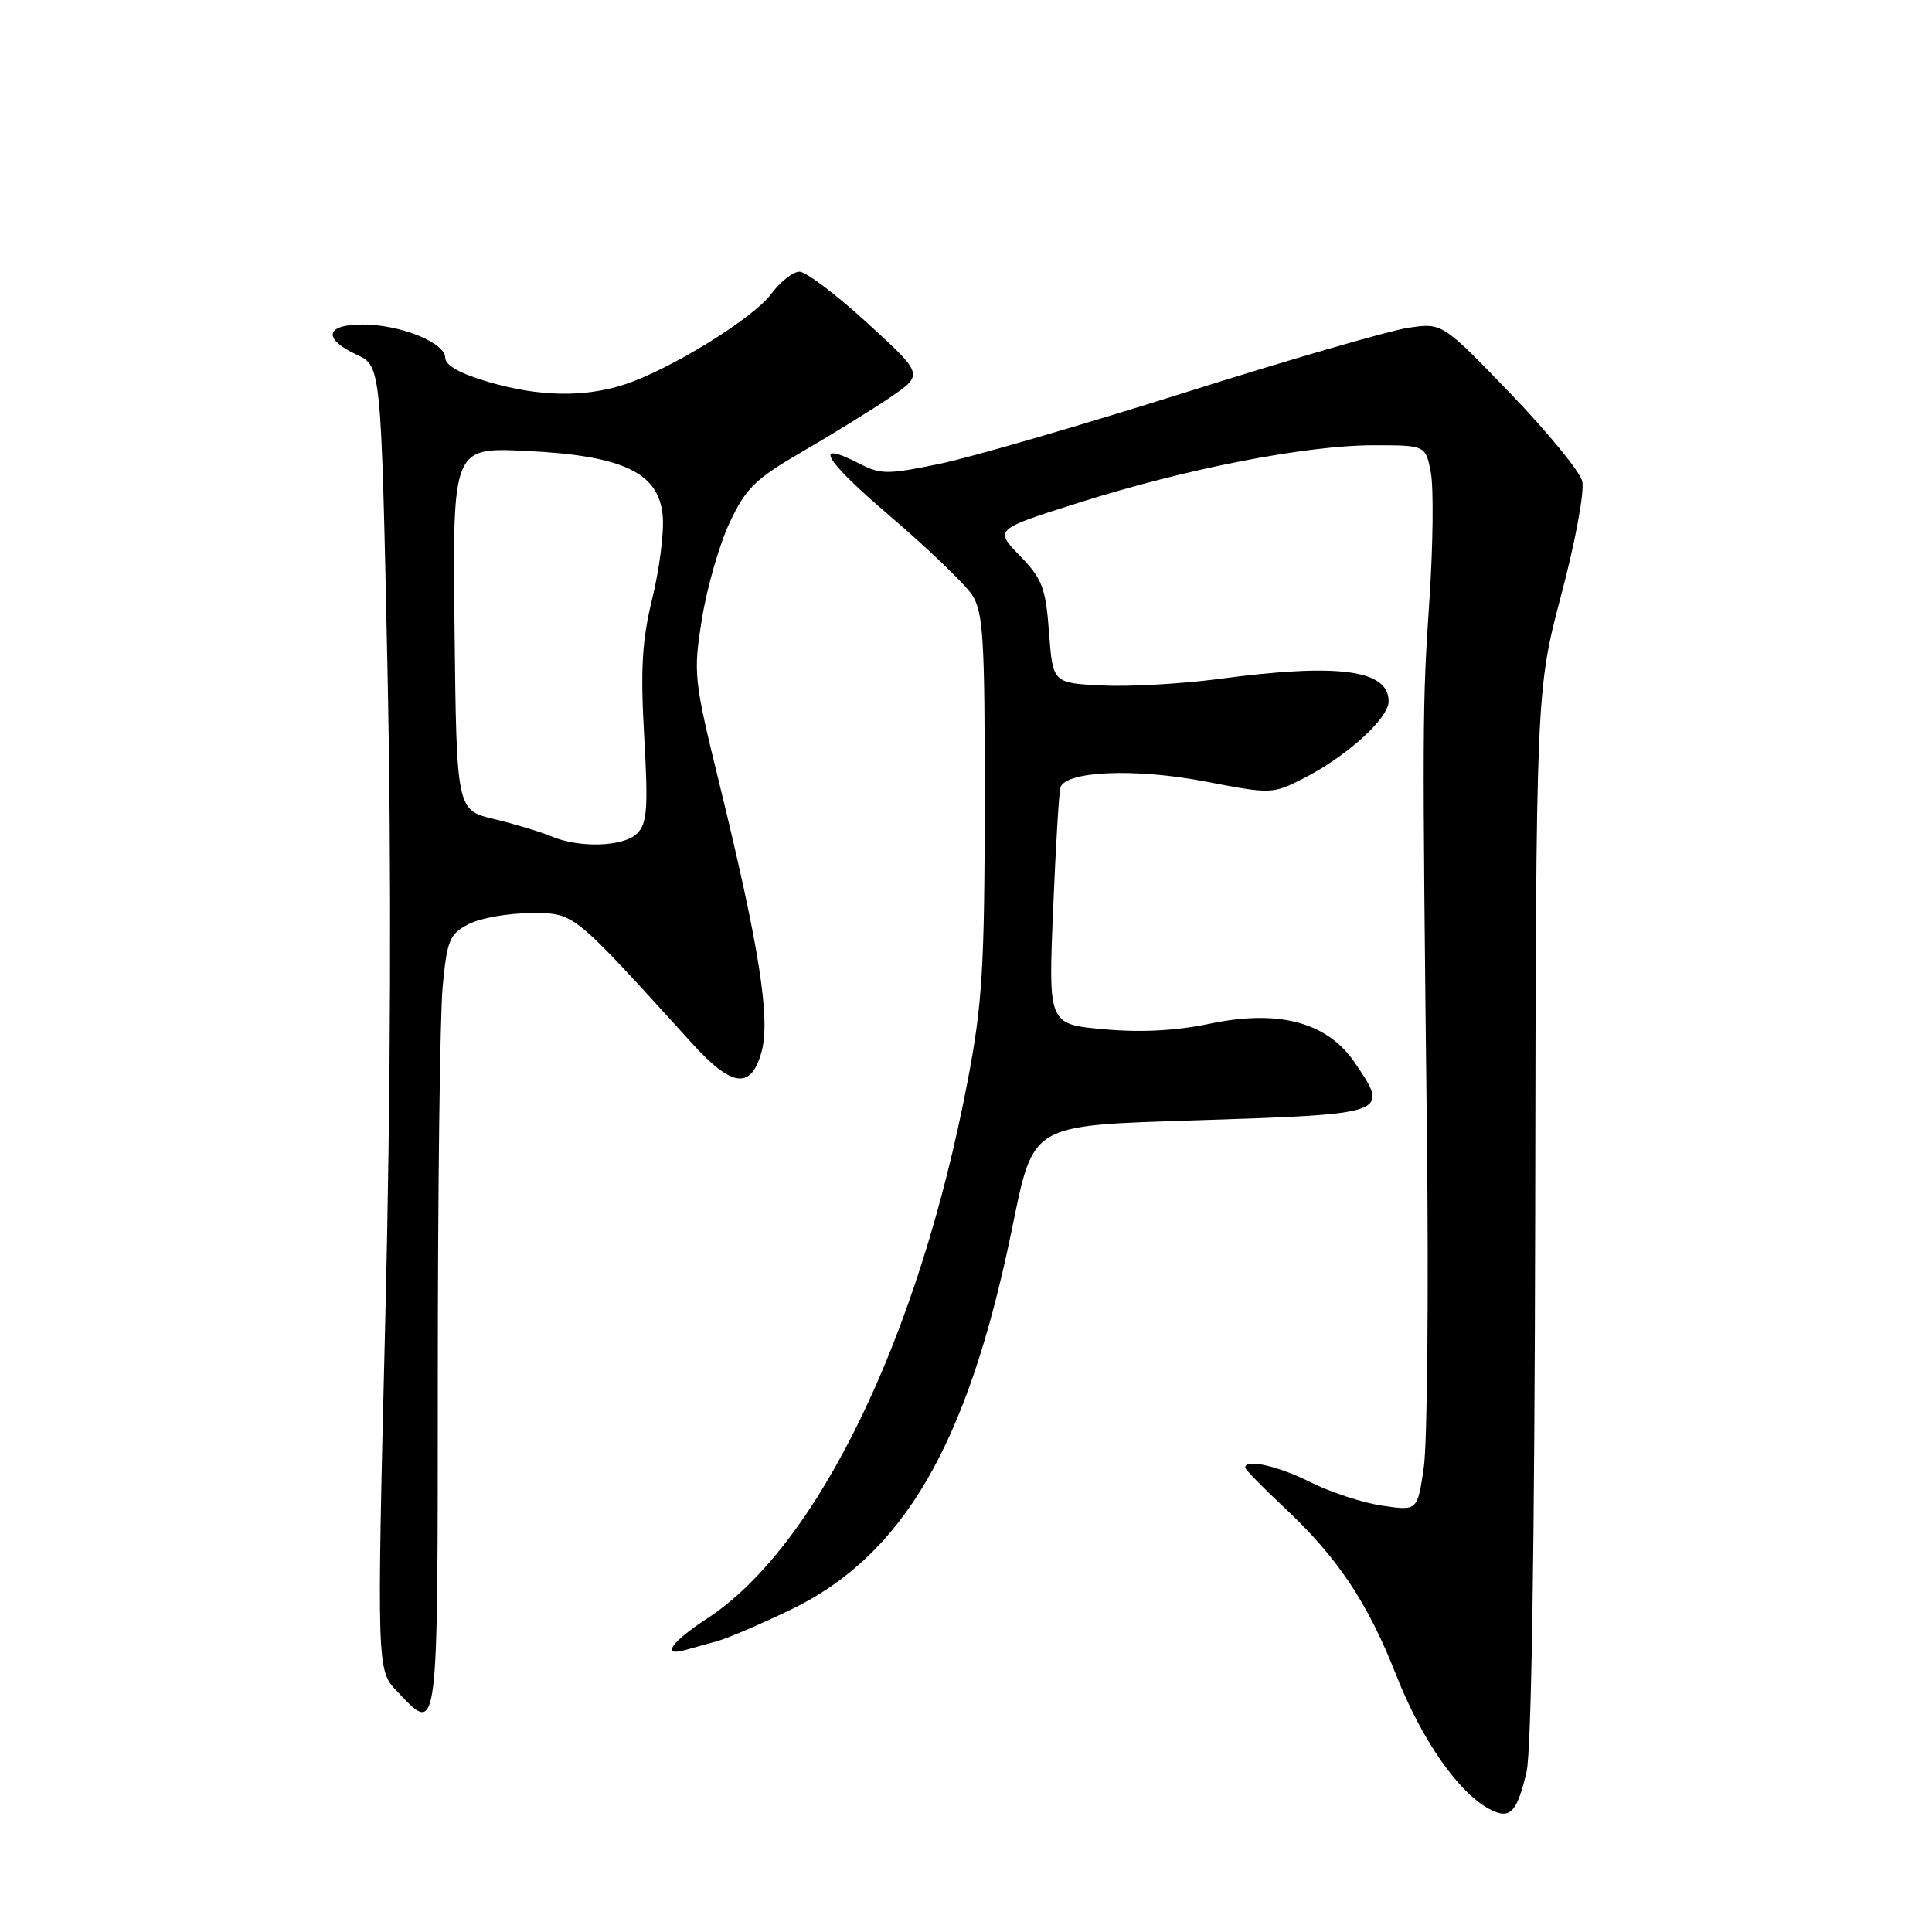 <?xml version="1.0" encoding="UTF-8" standalone="no"?>
<!DOCTYPE svg PUBLIC "-//W3C//DTD SVG 1.1//EN" "http://www.w3.org/Graphics/SVG/1.1/DTD/svg11.dtd" >
<svg xmlns="http://www.w3.org/2000/svg" xmlns:xlink="http://www.w3.org/1999/xlink" version="1.1" viewBox="0 0 256 256">
 <g >
 <path fill="currentColor"
d=" M 202.27 234.83 C 202.92 232.10 203.34 204.86 203.42 161.00 C 203.53 91.50 203.53 91.50 206.88 78.79 C 208.76 71.70 209.98 65.05 209.65 63.75 C 209.33 62.46 205.02 57.21 200.08 52.08 C 191.10 42.76 191.10 42.76 186.58 43.44 C 184.09 43.81 170.77 47.67 156.97 52.03 C 143.17 56.38 128.53 60.64 124.42 61.48 C 117.65 62.88 116.67 62.88 113.91 61.45 C 107.56 58.17 109.11 60.85 117.95 68.40 C 122.99 72.71 127.87 77.40 128.80 78.82 C 130.29 81.09 130.50 84.57 130.48 106.46 C 130.46 128.12 130.16 133.07 128.23 143.18 C 121.75 177.23 108.31 204.93 93.64 214.50 C 88.96 217.55 87.58 219.53 90.75 218.65 C 91.71 218.38 93.62 217.85 95.00 217.47 C 96.38 217.10 100.76 215.22 104.74 213.31 C 119.63 206.14 128.18 191.51 134.02 163.19 C 137.00 148.73 136.24 149.18 158.71 148.44 C 184.13 147.61 184.14 147.61 179.52 140.81 C 175.88 135.45 169.47 133.73 160.33 135.64 C 155.85 136.58 151.17 136.83 146.27 136.38 C 138.91 135.72 138.91 135.72 139.54 120.61 C 139.88 112.30 140.32 104.98 140.51 104.35 C 141.18 102.16 150.43 101.77 159.69 103.55 C 168.48 105.24 168.62 105.23 172.76 103.12 C 178.46 100.22 184.00 95.19 184.00 92.93 C 184.00 88.73 177.31 87.85 161.45 89.97 C 156.53 90.62 149.57 91.01 146.00 90.83 C 139.50 90.50 139.50 90.50 139.00 83.80 C 138.56 77.88 138.11 76.70 135.13 73.63 C 131.75 70.15 131.75 70.15 143.01 66.59 C 157.21 62.09 173.09 59.00 182.01 59.00 C 188.91 59.00 188.91 59.00 189.60 62.66 C 189.97 64.67 189.89 72.21 189.41 79.41 C 188.46 93.60 188.45 95.33 189.08 151.00 C 189.31 171.62 189.12 191.13 188.67 194.35 C 187.83 200.20 187.83 200.20 183.17 199.51 C 180.60 199.14 176.33 197.74 173.67 196.41 C 169.31 194.23 165.00 193.26 165.00 194.46 C 165.00 194.71 167.27 197.04 170.05 199.64 C 177.24 206.37 181.19 212.26 185.02 222.00 C 188.37 230.51 193.19 237.45 197.30 239.68 C 200.06 241.16 200.97 240.27 202.27 234.83 Z  M 58.01 182.25 C 58.01 157.64 58.30 134.44 58.66 130.70 C 59.24 124.56 59.57 123.76 62.10 122.45 C 63.64 121.65 67.33 121.00 70.29 121.00 C 76.18 121.00 75.62 120.55 91.76 138.31 C 97.01 144.09 99.53 144.38 100.91 139.37 C 102.11 135.02 100.61 125.47 95.36 104.00 C 91.93 90.02 91.85 89.23 93.01 82.00 C 93.67 77.88 95.32 72.14 96.68 69.25 C 98.82 64.69 100.08 63.46 106.32 59.84 C 110.27 57.55 115.50 54.32 117.95 52.66 C 122.39 49.63 122.39 49.63 114.95 42.82 C 110.85 39.07 106.80 36.00 105.94 36.00 C 105.08 36.00 103.39 37.33 102.19 38.95 C 99.80 42.19 88.71 49.02 82.71 50.96 C 77.37 52.68 71.44 52.57 64.75 50.62 C 61.00 49.53 59.00 48.41 59.00 47.42 C 59.00 45.40 53.06 43.00 48.03 43.00 C 43.09 43.00 42.73 44.89 47.27 47.00 C 50.50 48.50 50.50 48.50 51.34 88.50 C 51.89 114.52 51.79 144.71 51.05 174.90 C 49.92 221.30 49.92 221.30 52.65 224.15 C 58.12 229.87 58.00 230.82 58.01 182.25 Z  M 73.00 110.80 C 71.62 110.22 68.25 109.20 65.50 108.54 C 60.50 107.35 60.50 107.35 60.23 83.31 C 59.97 59.28 59.97 59.28 69.73 59.75 C 82.61 60.37 87.35 62.64 87.82 68.42 C 88.00 70.56 87.37 75.46 86.43 79.30 C 85.07 84.84 84.85 88.64 85.36 97.58 C 85.90 107.09 85.75 109.10 84.43 110.43 C 82.64 112.22 76.76 112.41 73.00 110.80 Z "/>
</g>
</svg>